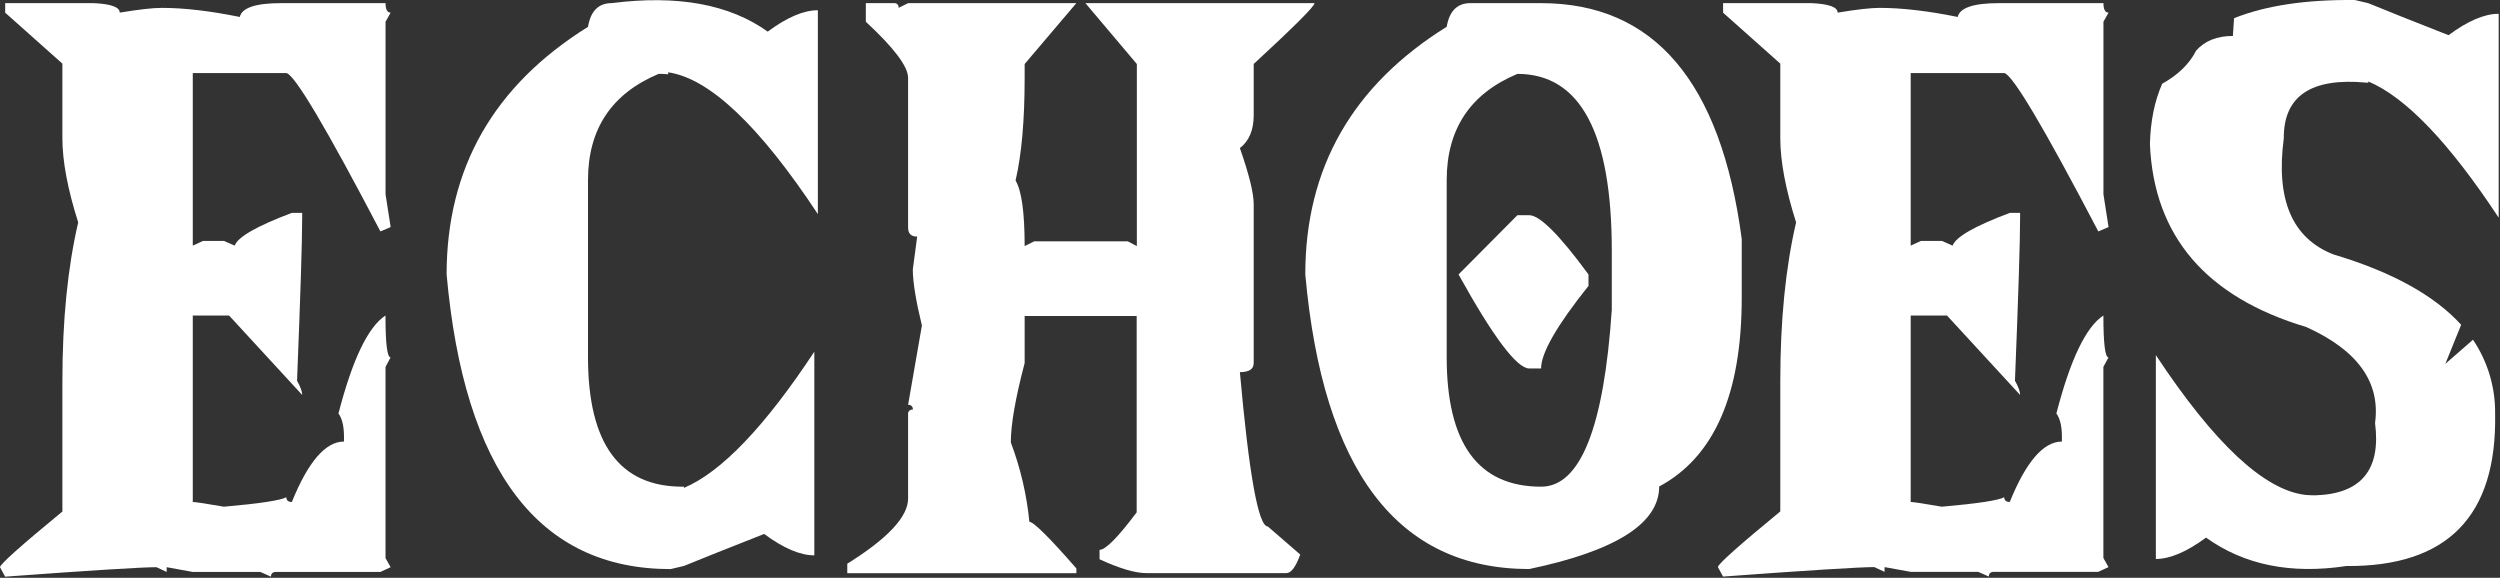 <svg width="1285" height="297" viewBox="0 0 1285 297" fill="none" xmlns="http://www.w3.org/2000/svg">
<rect x="0" y="0" width="1285" height="297" fill="#333333" stroke="none"/>
<path d="M2.67 1.617H48.14C57.073 2.017 61.54 3.64 61.54 6.487C71.42 4.86 78.593 4.047 83.06 4.047C94.56 4.047 107.957 5.603 123.25 8.717C124.343 3.977 131.45 1.61 144.57 1.617H198.17C198.17 4.857 199.04 6.487 200.8 6.487L198.17 11.157V99.867L200.8 116.717L195.53 118.947C167.637 65.613 151.53 38.48 147.21 37.547H99.09V126.257L104.37 123.827H115.12L120.61 126.257C122.23 121.797 132.04 116.18 150.04 109.407H155.32V111.847C155.32 123.76 154.44 151.707 152.68 195.687C154.44 198.807 155.32 201.237 155.32 202.997L117.76 162.197H99.09V258.017C100.423 258.017 105.757 258.827 115.09 260.447C133.503 258.827 144.197 257.203 147.17 255.577C147.17 257.197 148.17 258.017 150.01 258.017C158.397 237.31 167.33 226.957 176.81 226.957V224.517C176.81 219.103 175.863 215.103 173.97 212.517C181.143 184.777 189.197 167.997 198.13 162.177C198.13 176.517 199.007 183.69 200.76 183.697L198.16 188.617V286.867L200.79 291.537L195.52 293.977H141.92C140.16 293.977 139.28 294.787 139.28 296.407L133.8 293.977H99.09L85.67 291.537V293.977L80.39 291.537C72.81 291.537 46.893 293.16 2.64 296.407L0 291.537C0 290.043 10.69 280.503 32.07 262.917V195.717C32.07 164.723 34.777 137.587 40.19 114.307C34.777 97.26 32.07 82.847 32.07 71.067V32.707L2.67 6.517V1.617Z" fill="white"/>
<path d="M394.6 16.257C404.48 8.924 413.073 5.257 420.38 5.257V110.047C390.34 64.574 364.693 40.28 343.44 37.167V38.167C341.82 38.027 340.19 37.957 338.57 37.957C314.337 48.117 302.223 66.337 302.23 92.617V183.567C302.23 227.954 318.403 250.15 350.75 250.157H351.56V250.767C370.78 242.647 393.113 219.314 418.56 180.767V285.447C411.26 285.447 402.667 281.78 392.78 274.447C374.513 281.627 360.777 287.107 351.57 290.887L344.67 292.517C277.003 292.517 238.633 242.034 229.56 141.067C229.56 86.4 253.787 43.974 302.24 13.787C303.573 5.667 307.633 1.607 314.42 1.607C348.247 -2.7 374.973 2.184 394.6 16.257Z" fill="white"/>
<path d="M445.04 1.617H459.45C459.781 1.568 460.118 1.598 460.436 1.703C460.753 1.808 461.042 1.985 461.279 2.221C461.516 2.457 461.694 2.745 461.8 3.062C461.906 3.379 461.937 3.716 461.89 4.047L466.76 1.617H553.24L526.67 32.907V40.007C526.67 61.807 525.113 79.404 522 92.797C525.107 97.937 526.663 109.17 526.67 126.497L531.54 124.057H579.67L584.34 126.497V32.907L557.91 1.617H675.67C675.67 3.237 665.247 13.657 644.4 32.877V59.267C644.4 66.847 642.033 72.464 637.3 76.117C642.033 89.65 644.4 99.26 644.4 104.947V186.617C644.4 189.724 642.033 191.28 637.3 191.287C642.027 244.174 646.817 270.617 651.67 270.617L668.32 285.037C666.01 291.397 663.65 294.577 661.21 294.577H589.17C583.49 294.577 575.49 292.207 565.17 287.467V282.617C568.277 282.617 574.637 276.187 584.25 263.327V162.427H526.67V186.617C521.93 204.617 519.56 218.217 519.56 227.417C524.524 240.541 527.731 254.263 529.1 268.227C531.273 268.227 539.327 276.21 553.26 292.177V294.617H435.5V289.737C456.34 276.75 466.76 265.587 466.76 256.247V212.977C466.712 212.646 466.741 212.309 466.846 211.991C466.951 211.674 467.128 211.385 467.364 211.148C467.6 210.911 467.888 210.733 468.205 210.627C468.522 210.521 468.859 210.49 469.19 210.537C469.237 210.207 469.206 209.871 469.101 209.554C468.995 209.238 468.817 208.951 468.582 208.715C468.346 208.48 468.059 208.302 467.743 208.197C467.426 208.091 467.09 208.06 466.76 208.107L473.86 167.297C470.753 154.577 469.197 144.967 469.19 138.467L471.43 121.617C468.31 121.617 466.76 120.067 466.76 116.947V40.007C466.76 34.2 459.52 24.594 445.04 11.187V1.617Z" fill="white"/>
<path d="M755.78 1.617H792.12C850.18 1.617 884.557 42.013 895.25 122.807V153.057C895.25 202.583 881.107 234.917 852.82 250.057C852.82 269.003 830.557 283.147 786.03 292.487C718.363 292.487 679.993 242.003 670.92 141.037C670.92 86.37 695.147 43.943 743.6 13.757C744.98 5.663 749.04 1.617 755.78 1.617ZM743.6 92.617V183.567C743.6 227.953 759.773 250.15 792.12 250.157C812.28 250.157 824.393 219.84 828.46 159.207V128.927C828.46 68.3 812.287 37.983 779.94 37.977C755.713 48.123 743.6 66.337 743.6 92.617ZM779.94 110.617H786.03C791.443 110.617 801.593 120.767 816.48 141.067V146.957C800.24 167.257 792.12 181.4 792.12 189.387H786.03C779.67 189.387 767.557 173.28 749.69 141.067L779.94 110.617Z" fill="white"/>
<path d="M885.67 1.617H931.14C940.073 2.017 944.54 3.64 944.54 6.487C954.42 4.86 961.593 4.047 966.06 4.047C977.56 4.047 990.96 5.603 1006.26 8.717C1007.34 3.977 1014.44 1.61 1027.57 1.617H1081.17C1081.17 4.857 1082.04 6.487 1083.8 6.487L1081.17 11.157V99.867L1083.8 116.717L1078.53 118.947C1050.64 65.613 1034.53 38.48 1030.21 37.547H982.1V126.257L987.38 123.827H998.13L1003.62 126.257C1005.24 121.797 1015.05 116.18 1033.05 109.407H1038.33V111.847C1038.33 123.76 1037.45 151.707 1035.69 195.687C1037.45 198.807 1038.33 201.237 1038.33 202.997L1000.77 162.197H982.1V258.017C983.433 258.017 988.767 258.827 998.1 260.447C1016.51 258.827 1027.21 257.203 1030.18 255.577C1030.18 257.197 1031.18 258.017 1033.02 258.017C1041.41 237.31 1050.34 226.957 1059.82 226.957V224.517C1059.82 219.103 1058.87 215.103 1056.98 212.517C1064.15 184.777 1072.2 167.997 1081.14 162.177C1081.14 176.517 1082.02 183.69 1083.77 183.697L1081.14 188.567V286.817L1083.77 291.487L1078.5 293.927H1024.9C1023.14 293.927 1022.26 294.737 1022.26 296.357L1016.78 293.927H982.07L968.67 291.487V293.927L963.39 291.487C955.81 291.487 929.893 293.11 885.64 296.357L883 291.487C883 289.993 893.69 280.453 915.07 262.867V195.717C915.07 164.723 917.777 137.587 923.19 114.307C917.783 97.26 915.077 82.847 915.07 71.067V32.707L885.67 6.517V1.617Z" fill="white"/>
<path d="M1148.3 9.357C1164.55 2.857 1185.26 -0.257 1210.43 0.017L1217.33 1.647C1226.53 5.433 1240.27 10.913 1258.54 18.087C1268.42 10.753 1277.01 7.087 1284.32 7.087V111.877C1258.88 73.31 1236.55 49.977 1217.32 41.877V42.486H1216.51C1187.95 39.773 1173.74 49.313 1173.87 71.106C1169.68 102.647 1178.2 122.543 1199.45 130.797C1229.36 139.723 1251.22 151.77 1265.03 166.937L1256.9 187.027L1271.12 174.617C1278.71 185.88 1282.68 199.195 1282.49 212.777C1283.44 265.297 1257.93 291.35 1205.96 290.937C1177.54 295.263 1153.52 290.393 1133.89 276.327C1124.01 283.627 1115.42 287.293 1108.11 287.327V182.527C1138.15 227.993 1163.8 251.947 1185.05 254.387C1186.67 254.527 1188.3 254.597 1189.92 254.597C1213.6 253.93 1223.89 241.543 1220.78 217.437C1223.62 196.47 1211.85 180.027 1185.46 168.107C1133.89 152.68 1107.09 121.347 1105.06 74.106C1105.34 62.333 1107.44 51.98 1111.36 43.047C1119.61 38.447 1125.43 32.763 1128.82 25.997C1133.28 20.99 1139.57 18.486 1147.7 18.486L1148.3 9.357Z" fill="white"/>
</svg>
